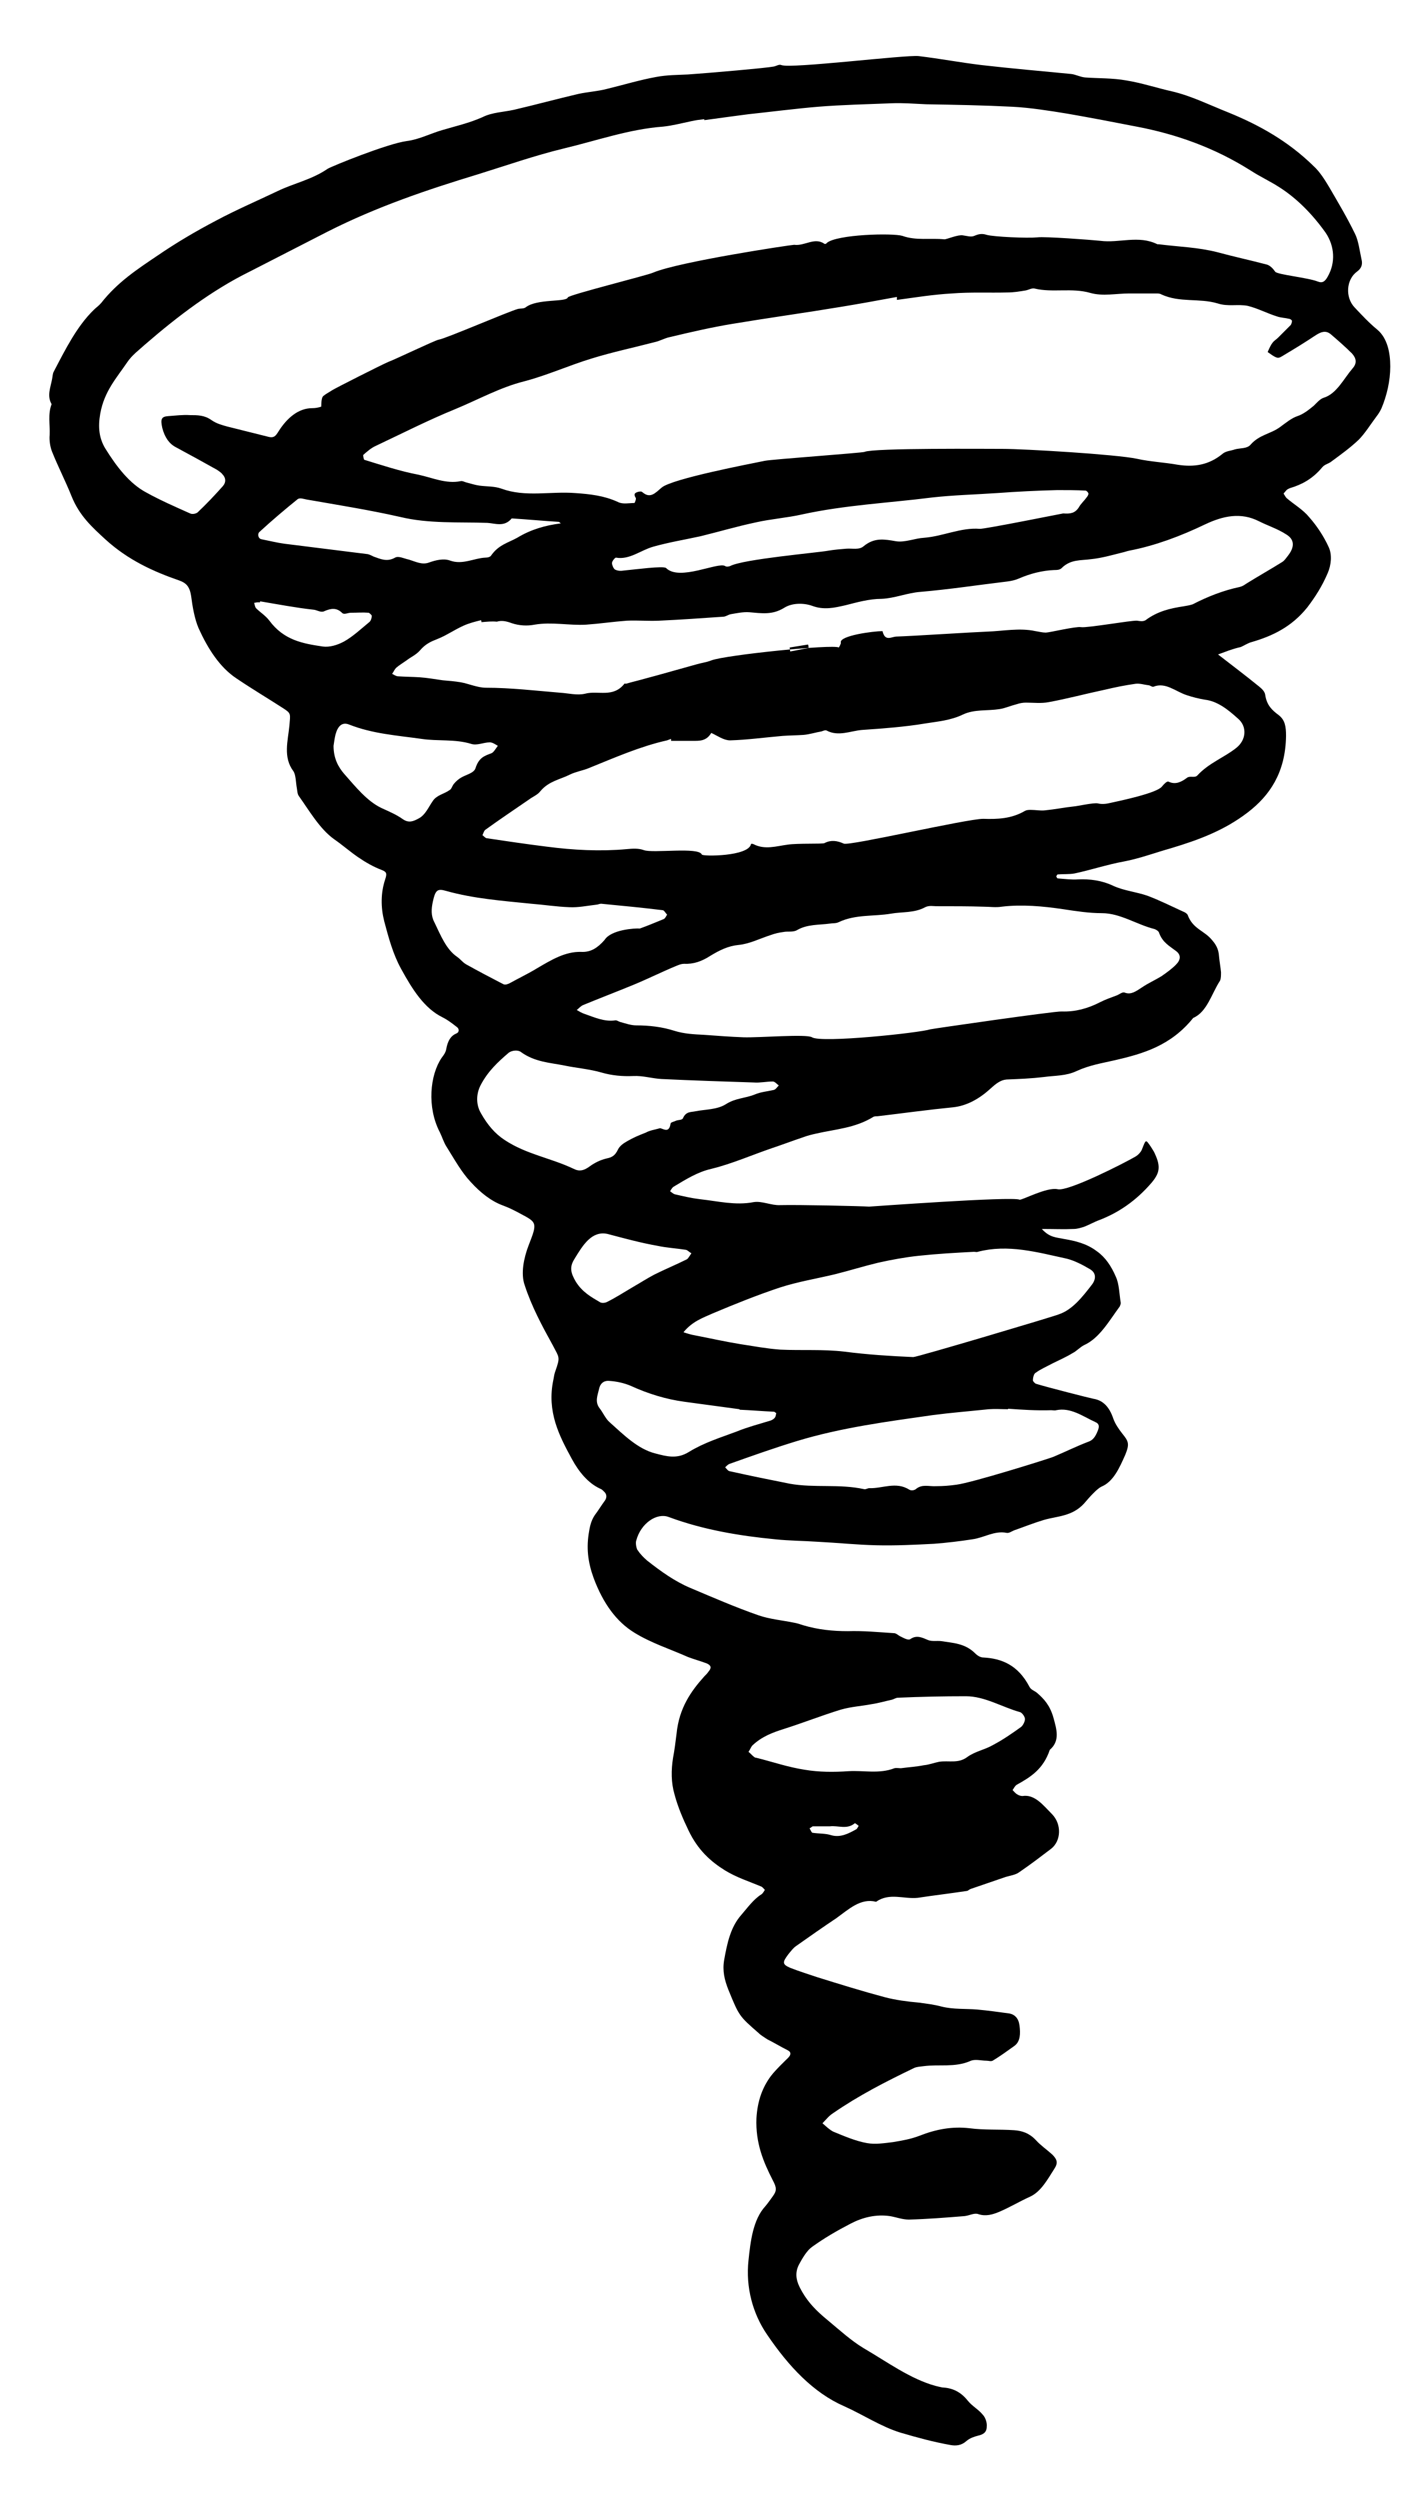 <?xml version="1.0" encoding="utf-8"?>
<!-- Generator: Adobe Illustrator 18.1.0, SVG Export Plug-In . SVG Version: 6.00 Build 0)  -->
<!DOCTYPE svg PUBLIC "-//W3C//DTD SVG 1.1//EN" "http://www.w3.org/Graphics/SVG/1.1/DTD/svg11.dtd">
<svg version="1.1" id="Layer_1" xmlns="http://www.w3.org/2000/svg" xmlns:xlink="http://www.w3.org/1999/xlink" x="0px" y="0px"
	 viewBox="0 0 287.5 503.5" style="enable-background:new 0 0 287.5 503.5;" xml:space="preserve">
<g>
	<path d="M245.4,131.8c2.7,2.1,5.5,4.2,8.2,6.4c0.5,0.4,1.2,1,1.3,1.7c0.3,2.2,1.5,3.2,2.7,4.1c1.3,1,1.5,2.3,1.5,4.2
		c-0.1,7.5-3.4,12.1-7.7,15.4c-4.8,3.7-10.1,5.6-15.4,7.2c-3.2,0.9-6.4,2.1-9.6,2.7c-3.3,0.6-6.6,1.7-9.9,2.4
		c-1.1,0.2-2.2,0.1-3.4,0.2c-0.1,0-0.2,0.2-0.3,0.4c0.1,0.2,0.2,0.4,0.3,0.4c1.4,0.1,2.8,0.3,4.1,0.2c2.4-0.1,4.8,0.2,7.1,1.3
		c2.2,1,4.6,1.2,6.9,2c2.4,0.9,4.8,2.1,7.2,3.2c0.3,0.1,0.8,0.4,0.9,0.7c1,2.7,3.2,3.1,4.7,4.8c0.9,1,1.5,1.9,1.6,3.5
		c0.1,1.1,0.3,2.1,0.4,3.2c0,0.6,0,1.3-0.2,1.7c-1.7,2.6-2.6,6.3-5.4,7.5c-4.5,5.6-10.1,7.2-15.7,8.5c-2.6,0.6-5.2,1-7.8,2.2
		c-2.1,1-4.4,0.9-6.6,1.2c-2.5,0.3-5,0.4-7.5,0.5c-1.2,0.1-2.1,0.8-3.2,1.8c-2.3,2.1-4.8,3.5-7.6,3.8c-5.1,0.5-10.1,1.2-15.2,1.8
		c-0.3,0-0.5,0-0.8,0.1c-3.7,2.3-7.7,2.5-11.6,3.4c-0.9,0.2-1.7,0.4-2.5,0.7c-2.1,0.7-4.2,1.5-6.3,2.2c-4.1,1.4-8.2,3.2-12.3,4.2
		c-2.7,0.6-5.1,2.1-7.6,3.6c-0.3,0.2-0.5,0.6-0.7,0.9c0.3,0.2,0.6,0.5,0.9,0.6c1.7,0.4,3.4,0.8,5.1,1c3.6,0.4,7.2,1.3,10.8,0.6
		c1.7-0.3,3.6,0.7,5.4,0.6c3.5-0.1,16.5,0.2,17.9,0.3c0.3,0,28.8-2.1,30.3-1.4c0.4,0.2,5.5-2.6,7.7-2.1c2.1,0.5,13.5-5.3,15.7-6.6
		c0.5-0.3,1.1-0.9,1.3-1.5c0.8-2,0.7-2,1.8-0.4c0.3,0.5,0.6,0.9,0.8,1.4c1.2,2.6,0.9,3.9-0.7,5.8c-3.1,3.6-6.6,6-10.5,7.5
		c-1.1,0.4-2.1,1-3.2,1.4c-0.7,0.2-1.3,0.4-2,0.4c-1.9,0.1-3.9,0-6.4,0c1.6,1.8,3.1,1.7,4.4,2c2.3,0.4,4.6,0.9,6.7,2.5
		c1.7,1.2,2.9,3,3.8,5.1c0.7,1.5,0.7,3.5,1,5.3c0,0.2-0.1,0.5-0.2,0.7c-2.2,3-4.1,6.4-7.2,7.8c-0.8,0.4-1.5,1.2-2.3,1.6
		c-1.3,0.8-2.7,1.4-4.1,2.1c-1.1,0.6-2.3,1.1-3.4,1.9c-0.3,0.2-0.5,0.9-0.5,1.5c0,0.2,0.5,0.7,0.7,0.7c1.9,0.6,10.9,2.9,11.5,3
		c1.9,0.3,3.2,1.6,4,4c0.4,1.1,1.1,2.1,1.8,3c1.3,1.6,1.5,2.1,0.6,4.3c-1.2,2.7-2.4,5.4-4.8,6.4c-0.6,0.3-1.2,0.9-1.7,1.4
		c-0.6,0.6-1.2,1.3-1.8,2c-2.4,2.6-5.3,2.5-8.1,3.3c-2,0.6-4,1.4-6,2.1c-0.5,0.2-1,0.6-1.5,0.5c-2.4-0.5-4.6,1-6.9,1.3
		c-2.6,0.4-5.1,0.7-7.7,0.9c-3.9,0.2-7.8,0.4-11.7,0.3c-3.9-0.1-7.8-0.5-11.7-0.7c-2.9-0.2-5.7-0.2-8.6-0.5
		c-7.2-0.7-14.5-1.9-21.5-4.5c-2.4-0.9-5.6,1.3-6.5,4.7c-0.2,0.5,0,1.5,0.2,1.9c0.6,0.9,1.3,1.6,2,2.2c2.8,2.2,5.6,4.2,8.7,5.5
		c4.5,1.9,9.1,3.9,13.7,5.5c2.3,0.8,4.8,1,7.2,1.5c0.6,0.1,1.2,0.3,1.8,0.5c3,0.9,6,1.2,9,1.2c3.1-0.1,6.2,0.2,9.3,0.4
		c0.5,0,0.9,0.5,1.4,0.7c0.6,0.3,1.5,0.8,1.9,0.5c1.3-0.9,2.4-0.3,3.6,0.2c0.8,0.3,1.7,0.1,2.6,0.2c2.4,0.4,4.8,0.4,6.9,2.5
		c0.5,0.5,1.1,0.8,1.6,0.8c3.7,0.2,7,1.5,9.3,5.9c0.3,0.6,1,0.8,1.5,1.2c1.4,1.2,2.6,2.5,3.3,4.9c0.7,2.5,1.4,4.8-0.7,6.6
		c-1.3,3.9-3.9,5.5-6.6,7c-0.4,0.2-0.6,0.7-0.9,1.1c0.3,0.3,0.6,0.7,1,0.9c0.3,0.2,0.7,0.3,1,0.3c2.5-0.4,4.2,1.9,6,3.7
		c1.9,2,1.8,5.3-0.2,6.9c-2.1,1.6-4.2,3.2-6.4,4.7c-0.8,0.6-1.8,0.7-2.8,1c-2.3,0.8-4.7,1.6-7,2.4c-0.3,0.1-0.5,0.3-0.7,0.4
		c-3.3,0.5-6.7,0.9-10,1.4c-2.8,0.3-5.7-1.1-8.4,0.8c-3.1-0.8-5.5,1.5-8,3.3c-2.7,1.8-5.4,3.7-8.1,5.6c-0.6,0.4-1.1,1.1-1.6,1.7
		c-1.2,1.6-1.2,2,0.4,2.7c1.8,0.7,3.7,1.3,5.5,1.9c4.5,1.4,9,2.8,13.5,4c2.3,0.6,4.6,0.9,6.9,1.1c1.5,0.2,3.1,0.4,4.6,0.8
		c2.4,0.6,4.8,0.4,7.2,0.6c2.2,0.2,4.3,0.5,6.5,0.8c1,0.2,1.8,0.9,2,2.4c0.2,1.6,0.2,3.2-1,4.1c-1.4,1-2.9,2.1-4.4,3
		c-0.4,0.2-0.8,0-1.3,0c-1.1,0-2.3-0.4-3.3,0.1c-3.1,1.3-6.2,0.6-9.3,1c-0.7,0.1-1.4,0.1-2,0.4c-5.6,2.7-11.1,5.5-16.3,9.1
		c-0.8,0.5-1.4,1.3-2.1,2c0.7,0.6,1.4,1.3,2.2,1.7c2.2,0.9,4.5,1.9,6.8,2.3c1.7,0.3,3.5,0,5.2-0.2c1.8-0.3,3.6-0.6,5.4-1.3
		c3.3-1.3,6.6-1.9,10-1.5c3,0.4,6,0.2,9,0.4c1.6,0.1,3.1,0.6,4.4,2c1,1.1,2.2,1.9,3.3,2.9c1,1,1.2,1.7,0.4,2.9
		c-1.4,2.2-2.7,4.6-4.9,5.6c-2,0.9-4,2.1-6.1,3c-1.4,0.6-2.8,1-4.3,0.5c-0.8-0.3-1.8,0.3-2.8,0.4c-3.7,0.3-7.4,0.6-11.2,0.7
		c-1.3,0-2.6-0.5-3.8-0.7c-2.7-0.4-5.4,0.2-7.9,1.5c-2.7,1.4-5.3,2.9-7.8,4.7c-1,0.7-1.9,2.2-2.6,3.5c-0.8,1.5-0.7,3,0.1,4.6
		c1.5,3,3.5,4.9,5.7,6.7c2.4,2,4.7,4.1,7.2,5.6c4.8,2.8,9.4,6.2,14.5,7.6c0.4,0.1,0.8,0.2,1.3,0.3c2,0.1,3.7,0.8,5.2,2.7
		c0.9,1.1,2.1,1.7,3,2.8c0.5,0.5,0.9,1.6,0.8,2.4c0,1.2-0.8,1.6-1.7,1.8c-0.8,0.2-1.7,0.5-2.4,1.1c-1,0.9-2.1,1-3.2,0.8
		c-3.4-0.6-6.7-1.5-10.1-2.5c-3.9-1.2-7.5-3.6-11.3-5.3c-6.2-2.7-11.2-8-15.6-14.5c-2.8-4.1-4.3-9.4-3.7-14.9
		c0.4-3.8,0.9-8.2,3.4-10.9c0.5-0.6,1-1.3,1.5-2c0.8-1.1,0.8-1.7,0-3.2c-1.9-3.7-3.5-7.5-3.3-12.5c0.2-3.5,1.2-6.2,2.9-8.5
		c1.1-1.4,2.3-2.5,3.5-3.7c0.5-0.5,0.7-1.1-0.1-1.5c-1.4-0.7-2.7-1.5-4.1-2.2c-0.6-0.4-1.3-0.8-1.8-1.3c-3.9-3.4-3.9-3.4-6.1-8.8
		c-0.7-1.8-1.2-3.7-0.8-5.9c0.6-3.4,1.3-6.6,3.4-9c1.3-1.5,2.5-3.2,4.1-4.2c0.3-0.2,0.5-0.6,0.7-0.9c-0.3-0.3-0.5-0.6-0.8-0.7
		c-2.4-1-4.9-1.8-7.2-3.2c-2.9-1.8-5.5-4.1-7.4-8.1c-1.1-2.3-2.1-4.6-2.8-7.2c-0.7-2.4-0.7-4.9-0.3-7.4c0.3-1.6,0.5-3.2,0.7-4.8
		c0.5-5.2,2.9-8.6,5.6-11.6c0.3-0.3,0.6-0.6,0.8-0.9c0.7-0.8,0.6-1.3-0.3-1.7c-1.3-0.5-2.5-0.8-3.8-1.3c-3.6-1.6-7.4-2.8-10.8-4.9
		c-3.6-2.2-6.3-5.9-8.2-11c-1.2-3.3-1.5-6.2-0.9-9.5c0.2-1.3,0.6-2.5,1.3-3.4c0.6-0.8,1.2-1.8,1.8-2.6c0.6-0.8,0.4-1.5-0.2-2
		c-0.2-0.2-0.4-0.4-0.7-0.5c-2.4-1.1-4.3-3.4-5.7-6c-2.5-4.6-5.1-9.5-3.7-16c0.1-0.6,0.2-1.2,0.4-1.7c1-2.9,0.8-2.6-0.6-5.3
		c-2.1-3.8-4.2-7.7-5.6-12c-0.8-2.3-0.2-5.4,0.8-8c1.8-4.6,1.7-4.6-1.7-6.4c-1.1-0.6-2.3-1.2-3.4-1.6c-2.5-0.9-4.7-2.7-6.6-4.8
		c-1.8-1.9-3.3-4.6-4.8-7c-0.6-0.9-0.9-2-1.4-3c-2.6-5-2-11.5,0.4-15c0.4-0.5,0.8-1.1,0.9-1.7c0.3-1.7,0.9-2.7,2.1-3.2
		c0.5-0.2,0.6-0.9,0-1.3c-0.9-0.7-1.8-1.4-2.8-1.9c-3.7-1.8-6.1-5.6-8.4-9.8c-1.6-2.9-2.5-6.2-3.4-9.6c-0.7-2.8-0.7-5.7,0.2-8.4
		c0.4-1.2,0.3-1.5-0.7-1.9c-1.6-0.6-3.2-1.5-4.8-2.6c-1.6-1.1-3.2-2.5-4.8-3.6c-2.9-2.1-4.9-5.6-7.1-8.7c-0.3-0.4-0.3-1.1-0.4-1.6
		c-0.2-1.1-0.2-2.7-0.7-3.4c-2.1-2.8-1.1-6.1-0.8-9.1c0.2-2.5,0.4-2.5-1.3-3.6c-3.1-2-6.3-3.9-9.4-6c-3.3-2.2-5.7-5.9-7.6-10.1
		c-0.8-1.9-1.2-4.2-1.5-6.5c-0.3-1.9-1-2.6-2.4-3.1c-5.2-1.8-10.3-4.1-14.9-8.3c-2.6-2.4-5.2-4.7-6.8-8.7c-1.2-3-2.7-5.9-3.9-8.9
		c-0.4-1-0.6-2.3-0.5-3.4c0.1-2.1-0.4-4.2,0.4-6.2c-1-1.7-0.2-3.4,0.1-5.1c0.1-0.5,0.1-1,0.3-1.4c2.4-4.6,4.7-9.2,8.1-12.5
		c0.5-0.5,1-0.8,1.5-1.4c3.3-4.2,7.3-6.8,11.3-9.5c3.8-2.6,7.7-4.9,11.7-7c4.1-2.2,8.3-4,12.5-6c3.3-1.6,6.9-2.3,10.1-4.5
		c0.8-0.5,12.1-5.1,16-5.6c2.4-0.3,4.7-1.5,7.1-2.2c2.7-0.8,5.4-1.4,8.1-2.6c2-1,4.2-1,6.4-1.5c4.3-1,8.7-2.2,13-3.2
		c1.9-0.4,3.8-0.5,5.7-1c3.3-0.8,6.6-1.8,9.9-2.4c2.1-0.4,4.3-0.4,6.4-0.5c4.3-0.3,15.9-1.3,17.3-1.6c0.5-0.1,1.1-0.5,1.5-0.3
		c1.8,0.8,25.1-2.1,27.7-1.8c4.2,0.5,8.4,1.3,12.6,1.8c6,0.7,12,1.2,18.1,1.8c0.9,0.1,1.8,0.6,2.8,0.7c2.7,0.2,5.5,0.1,8.3,0.6
		c3.1,0.5,6.1,1.5,9.2,2.2c3.9,0.9,7.7,2.8,11.5,4.3c6.1,2.5,11.9,5.7,17.1,10.8c1.2,1.1,2.2,2.7,3.1,4.2c1.8,3.1,3.6,6.1,5.2,9.4
		c0.7,1.4,0.9,3.3,1.3,5.1c0.3,1.2-0.1,1.9-0.9,2.5c-2.2,1.6-2.4,5.2-0.5,7.2c1.5,1.6,3,3.2,4.6,4.5c2,1.7,2.6,4.6,2.6,7.4
		c0,2.9-0.7,5.9-1.8,8.5c-0.3,0.6-0.6,1.1-1,1.6c-1.2,1.6-2.3,3.4-3.6,4.7c-1.7,1.6-3.5,2.9-5.4,4.3c-0.6,0.5-1.4,0.6-1.9,1.2
		c-1.9,2.3-4.1,3.5-6.5,4.2c-0.2,0.1-0.5,0.2-0.7,0.4c-0.2,0.2-0.4,0.5-0.6,0.7c0.2,0.3,0.4,0.7,0.6,0.9c1.5,1.3,3.3,2.3,4.6,3.9
		c1.5,1.7,2.9,3.8,3.9,6c0.7,1.5,0.5,3.6-0.2,5.2c-1.1,2.6-2.5,4.8-4.1,6.9c-3.2,4-7.1,5.8-11.2,7c-0.8,0.2-1.5,0.7-2.2,1
		C248.2,130.7,246.8,131.3,245.4,131.8z M141.9,24.2c0-0.1,0-0.1,0-0.2c-0.9,0.1-1.7,0.2-2.6,0.4c-1.9,0.4-3.8,0.9-5.7,1.1
		c-6.8,0.5-13.3,2.8-20,4.4c-5.8,1.4-11.5,3.4-17.3,5.2C86.1,38.2,76,41.6,66.1,46.6c-5.3,2.7-10.5,5.4-15.8,8.1
		c-7.5,3.7-14.4,8.9-21.1,14.7c-1.2,1.1-2.6,2.1-3.6,3.6c-2.1,3.1-4.6,5.8-5.4,10.3c-0.5,2.8-0.2,5,1,7c2.3,3.7,4.9,7.1,8.3,8.9
		c2.9,1.6,5.9,2.9,8.8,4.2c0.4,0.2,1.1,0.1,1.5-0.2c1.8-1.7,3.5-3.5,5.1-5.3c0.7-0.8,0.6-1.7-0.1-2.4c-0.3-0.4-0.7-0.6-1.1-0.9
		c-2.7-1.5-5.4-3-8.2-4.5c-1.4-0.7-2.3-2-2.8-3.9c-0.4-1.8-0.2-2.3,1.2-2.4c1.5-0.1,2.9-0.3,4.4-0.2c1.5,0,2.9,0,4.3,1
		c1,0.7,2.1,1,3.2,1.3c2.8,0.7,5.6,1.4,8.4,2.1c0.9,0.2,1.3-0.1,1.9-1.1c1.7-2.7,4-4.7,6.8-4.7c0.6,0,1.2-0.1,1.8-0.3
		c0.1,0-0.1-1.8,0.5-2.2c0.5-0.4,1.1-0.7,1.7-1.1c0.8-0.5,9.9-5.1,11.3-5.7c1.6-0.6,9.5-4.4,10.2-4.5c1.4-0.2,14.1-5.7,16-6.2
		c0.5-0.1,1.1,0,1.5-0.3c2.3-1.8,8.2-1,8.5-2c0.1-0.5,16.2-4.5,17.2-5c5.2-2.2,27.8-5.6,28.4-5.6c2.1,0.3,4.1-1.6,6.1-0.2
		c0.1,0.1,0.4,0,0.5-0.2c2.1-1.7,13.2-2,15.2-1.4c2.8,1,5.6,0.4,8.5,0.7c0.4,0,2.8-1,3.7-0.8c0.8,0.1,1.6,0.4,2.3,0.1
		c0.9-0.4,1.6-0.5,2.5-0.2c1.4,0.4,8.2,0.7,10.2,0.5c1.5-0.2,10.8,0.5,12.7,0.7c3.8,0.5,7.7-1.2,11.5,0.7c0.1,0,0.2,0,0.3,0
		c4,0.5,7.9,0.6,11.8,1.6c3.3,0.9,6.6,1.6,10,2.5c0.6,0.2,1.2,0.8,1.6,1.4c0.3,0.6,6.6,1.2,8.6,2c1,0.4,1.5-0.1,2-1
		c1.6-2.8,1.4-6.1-0.4-8.8c-2.7-3.8-5.8-6.9-9.2-9.1c-2-1.3-4-2.2-6-3.5c-7.3-4.6-15-7.3-22.9-8.8c-4.6-0.9-9.3-1.8-13.9-2.6
		c-3.7-0.6-7.4-1.2-11.1-1.4c-5.8-0.3-11.6-0.4-17.4-0.5c-2.3-0.1-4.7-0.3-7-0.2c-4.9,0.2-9.9,0.3-14.8,0.7c-4.7,0.4-9.3,1-14,1.5
		C147.7,23.4,144.8,23.8,141.9,24.2z M180.7,60.4c0-0.2,0-0.4,0-0.6c-3.8,0.7-7.6,1.4-11.3,2c-7.2,1.2-14.5,2.2-21.7,3.4
		c-4.3,0.7-8.6,1.7-12.8,2.7c-1,0.2-2,0.8-3,1c-4.2,1.1-8.5,2-12.7,3.3c-4.6,1.4-9,3.4-13.6,4.6c-4.8,1.2-9.3,3.7-13.9,5.6
		c-5.4,2.2-10.7,4.9-16,7.4c-0.9,0.4-1.7,1.1-2.5,1.8c-0.1,0.1,0.1,1,0.2,1c3.6,1.1,7.2,2.3,10.9,3c2.8,0.6,5.6,1.9,8.5,1.3
		c0.4-0.1,0.8,0.2,1.3,0.3c0.8,0.2,1.7,0.5,2.5,0.6c1.5,0.2,3,0.1,4.4,0.6c4.9,1.8,9.9,0.5,14.9,0.9c2.9,0.2,5.8,0.5,8.6,1.8
		c1,0.5,2.2,0.2,3.3,0.2c0.1,0,0.4-0.8,0.3-1c-0.5-0.8-0.2-1,0.3-1.2c0.3-0.1,0.8-0.2,1,0c1.6,1.4,2.6,0.2,3.9-0.9
		c2.1-1.8,17.9-4.8,20.8-5.4c1.4-0.3,19.8-1.6,20.1-1.8c1.7-0.8,25.1-0.6,27.8-0.6c4.3,0,22.9,1.1,27.1,2c2.7,0.6,5.4,0.7,8.2,1.2
		c3.2,0.5,6.2,0.1,9-2.2c0.7-0.6,1.7-0.6,2.5-0.9c1.1-0.3,2.5-0.1,3.2-1c1.8-2,4-2.1,5.9-3.5c1.1-0.8,2.3-1.8,3.5-2.2
		c1.2-0.4,2.2-1.2,3.3-2.1c0.6-0.6,1.3-1.4,2-1.6c2.6-0.8,4-3.8,5.8-5.9c0.9-1,0.8-2-0.1-3c-1.4-1.4-2.9-2.7-4.3-3.9
		c-1-0.8-1.9-0.5-3,0.2c-2.1,1.4-4.2,2.7-6.4,4c-0.5,0.3-1,0.7-1.5,0.5c-0.6-0.2-1.2-0.7-1.8-1.1c0.3-0.7,0.6-1.4,1-1.9
		c0.3-0.4,0.7-0.6,1.1-1c0.8-0.8,1.7-1.7,2.5-2.5c0.2-0.2,0.3-0.7,0.3-0.9c-0.1-0.2-0.4-0.4-0.6-0.4c-0.8-0.2-1.7-0.2-2.5-0.5
		c-1.9-0.6-3.8-1.6-5.8-2.1c-2-0.4-4,0.2-6.1-0.5c-3.7-1.1-7.6-0.1-11.3-1.8c-0.3-0.2-0.7-0.2-1-0.2c-1.8,0-3.6,0-5.5,0
		c-2.6,0-5.3,0.6-7.8-0.1c-3.8-1.1-7.6,0-11.3-0.9c-0.6-0.1-1.2,0.3-1.8,0.4c-1.2,0.2-2.4,0.4-3.6,0.4c-3.7,0.1-7.4-0.1-11.2,0.2
		C188.1,59.3,184.4,59.9,180.7,60.4z M135.2,149.2c0-0.1,0-0.3,0-0.4c-0.3,0.1-0.5,0.2-0.8,0.3c-5.4,1.2-10.6,3.5-15.8,5.6
		c-1.2,0.5-2.6,0.7-3.8,1.3c-2,1-4.2,1.3-5.9,3.3c-0.6,0.8-1.5,1.1-2.3,1.7c-2.9,2-5.9,4-8.8,6.1c-0.3,0.2-0.4,0.7-0.6,1.1
		c0.3,0.2,0.5,0.5,0.8,0.6c4,0.6,8.1,1.2,12.1,1.7c5.4,0.7,10.8,1,16.2,0.5c1.1-0.1,2.3-0.2,3.4,0.2c1.8,0.7,11.1-0.7,11.7,0.9
		c0.1,0.4,9.4,0.4,9.9-2.1c0-0.1,0.3-0.1,0.5,0c2.3,1.2,4.6,0.4,6.9,0.1c2-0.3,7-0.1,7.4-0.3c1.3-0.7,2.6-0.5,3.9,0.1
		c1.1,0.5,24.8-5,28.1-5c2.8,0.1,5.7,0,8.4-1.6c0.4-0.2,0.8-0.2,1.2-0.2c0.9,0,1.9,0.2,2.8,0.1c2-0.2,4-0.6,5.9-0.8
		c0.4,0,4-0.8,4.8-0.6c0.8,0.2,1.7,0.1,2.5-0.1c2.3-0.5,9.4-2,10.4-3.3c0.4-0.5,1-1.1,1.3-1c1.4,0.7,2.6,0.1,3.8-0.8
		c0.6-0.4,1.5,0.1,2-0.4c2.4-2.6,5.4-3.6,7.9-5.6c2-1.6,2.2-4.3,0.3-5.9c-2-1.8-4.1-3.5-6.7-3.8c-1.2-0.2-2.4-0.5-3.6-0.9
		c-2.2-0.7-4.3-2.7-6.7-1.7c-0.3,0.1-0.7-0.3-1-0.3c-0.9-0.1-1.7-0.4-2.6-0.3c-2.1,0.3-4.1,0.7-6.2,1.2c-3.8,0.8-7.5,1.8-11.3,2.5
		c-1.5,0.3-3.1,0.1-4.6,0.1c-0.6,0-1.2,0.1-1.8,0.3c-1.2,0.3-2.3,0.8-3.5,1c-2.5,0.4-5.1,0-7.4,1.1c-2.5,1.2-5.1,1.4-7.6,1.8
		c-4.2,0.7-8.4,1-12.7,1.3c-2.4,0.2-4.8,1.4-7.2,0.1c-0.3-0.1-0.7,0.1-1,0.2c-1.2,0.2-2.4,0.6-3.6,0.7c-1.4,0.1-2.8,0.1-4.2,0.2
		c-3.5,0.3-7.1,0.8-10.6,0.9c-1.3,0-2.5-0.9-3.8-1.5c-1,1.7-2.4,1.6-3.8,1.6C138.5,149.2,136.9,149.2,135.2,149.2z M188.6,182.5
		c-0.5,0-1.4-0.2-2.2,0.2c-2.2,1.2-4.6,0.9-6.9,1.3c-3.5,0.6-7.1,0.1-10.5,1.7c-0.6,0.3-1.2,0.2-1.8,0.3c-2.2,0.3-4.5,0.1-6.6,1.3
		c-0.8,0.5-1.9,0.2-2.8,0.4c-0.8,0.1-1.7,0.3-2.5,0.6c-2.2,0.7-4.3,1.8-6.5,2c-2.1,0.2-3.9,1.1-5.7,2.2c-1.7,1.1-3.4,1.7-5.3,1.6
		c-0.5,0-1,0.2-1.5,0.4c-2.9,1.2-5.7,2.6-8.6,3.8c-3.4,1.4-6.8,2.7-10.2,4.1c-0.5,0.2-0.9,0.7-1.3,1c0.5,0.3,1,0.6,1.6,0.8
		c2,0.7,4,1.6,6.1,1.3c0.3-0.1,0.7,0.2,1,0.3c1.1,0.3,2.2,0.7,3.3,0.7c2.6,0,5.2,0.3,7.7,1.1c1.9,0.6,3.9,0.7,5.9,0.8
		c2.7,0.2,5.3,0.4,8,0.5c3.3,0.1,12.7-0.7,13.8,0c1.9,1.2,21.7-0.9,23.8-1.6c0.3-0.1,25.2-3.7,26.5-3.6c2.7,0.1,5.3-0.6,7.8-1.9
		c1-0.5,2.1-0.9,3.2-1.3c0.6-0.2,1.2-0.8,1.7-0.6c1.3,0.5,2.3-0.3,3.4-1c1.3-0.9,2.7-1.5,4-2.3c1-0.7,2-1.4,2.9-2.3c1-1,1.1-2,0-2.8
		c-1.3-1-2.7-1.7-3.4-3.7c-0.1-0.3-0.6-0.6-0.9-0.7c-3.6-0.9-6.9-3.2-10.6-3.2c-2.6,0-5.2-0.4-7.8-0.8c-4.1-0.6-8.3-1-12.4-0.5
		c-1.2,0.2-2.4,0-3.6,0C195.2,182.5,192.1,182.5,188.6,182.5z M97,125.3c0-0.1,0-0.3-0.1-0.4c-1.2,0.3-2.4,0.6-3.5,1.1
		c-1.8,0.8-3.5,2-5.3,2.7c-1.3,0.5-2.4,1-3.5,2.3c-0.8,0.9-1.8,1.3-2.7,2c-0.7,0.5-1.4,0.9-2.1,1.5c-0.3,0.3-0.5,0.8-0.8,1.2
		c0.4,0.2,0.8,0.5,1.2,0.5c1.5,0.1,2.9,0.1,4.4,0.2c1.5,0.1,3.1,0.4,4.6,0.6c1.2,0.1,2.4,0.2,3.6,0.4c1.7,0.3,3.4,1.1,5.1,1.1
		c5,0,10,0.6,14.9,1c1.7,0.1,3.5,0.6,5.1,0.2c2.6-0.7,5.6,0.9,7.9-2c0.1-0.1,0.2,0,0.3,0c1.4-0.4,2.7-0.7,4.1-1.1
		c3.4-0.9,6.8-1.9,10.1-2.8c1-0.3,2-0.4,3-0.8c2.9-1.1,24.5-3.3,25.7-2.6c0,0,0.5-0.8,0.4-1c-0.3-1.4,6.6-2.3,8.4-2.3
		c0.5,2.1,1.7,1.2,2.7,1.1c3.3-0.1,15.6-0.9,18.4-1c3.2-0.1,6.5-0.8,9.7-0.1c0.7,0.1,1.4,0.3,2.1,0.3c0.7,0,6.1-1.3,7.1-1.1
		c1.2,0.2,10.2-1.4,11.3-1.3c0.6,0.1,1.2,0.2,1.7-0.1c2.4-1.8,5-2.4,7.7-2.8c0.6-0.1,1.2-0.2,1.8-0.4c3.1-1.6,6.2-2.8,9.5-3.5
		c0.4-0.1,0.8-0.3,1.2-0.6c2.4-1.5,4.9-2.9,7.3-4.4c0.5-0.3,0.8-0.8,1.2-1.3c1.4-1.8,1.3-3.3-0.4-4.3c-1.7-1.1-3.6-1.7-5.4-2.6
		c-3.7-1.9-7.3-1.1-10.9,0.6c-5,2.4-10.1,4.3-15.3,5.3c-0.5,0.1-1,0.3-1.5,0.4c-2,0.5-4.1,1.1-6.1,1.3c-2.1,0.3-4.2,0-6,1.8
		c-0.4,0.4-1,0.4-1.5,0.4c-2.4,0.1-4.8,0.7-7.1,1.7c-0.7,0.3-1.5,0.5-2.3,0.6c-5.9,0.7-11.7,1.6-17.6,2.1c-2.6,0.2-5.2,1.3-7.8,1.4
		c-2.5,0-4.9,0.7-7.3,1.3c-2.2,0.5-4.3,1-6.7,0.1c-1.7-0.6-4-0.6-5.6,0.4c-2.4,1.5-4.6,1.1-7,0.9c-1.3-0.1-2.6,0.2-3.8,0.4
		c-0.5,0.1-1,0.5-1.5,0.5c-4.3,0.3-8.6,0.6-12.9,0.8c-2.2,0.1-4.3-0.1-6.5,0c-2.7,0.2-5.4,0.6-8.2,0.8c-3.5,0.2-6.9-0.6-10.4,0
		c-1.5,0.3-3.1,0.2-4.6-0.3c-1.1-0.4-2-0.6-3-0.3C99.1,125.1,98.1,125.2,97,125.3z M137.7,268.3c0.9,0.3,1.6,0.5,2.2,0.6
		c3.1,0.6,6.2,1.3,9.3,1.8c2.6,0.4,5.3,0.9,8,1.1c4.3,0.2,8.6-0.1,12.9,0.4c4.6,0.6,9.3,0.9,13.9,1.1c0.8,0,28.4-8.2,29.3-8.6
		c2.7-0.9,4.7-3.4,6.7-6c0.9-1.2,0.8-2.4-0.4-3.1c-1.5-0.9-3.1-1.7-4.6-2.1c-6-1.3-11.9-3-18-1.4c-0.2,0.1-0.5,0-0.8,0
		c-3.7,0.2-7.4,0.4-11.1,0.8c-2.8,0.3-5.5,0.8-8.2,1.4c-2.9,0.7-5.8,1.6-8.6,2.3c-3.7,0.9-7.5,1.5-11.2,2.7c-4.5,1.5-9,3.3-13.5,5.2
		C141.6,265.4,139.5,266.1,137.7,268.3z M203.1,283.7c0,0,0,0.1,0,0.1c-1.3,0-2.6-0.1-3.9,0c-3.8,0.4-7.6,0.7-11.4,1.2
		c-9.1,1.3-18.3,2.5-27.2,5.2c-4.6,1.4-9.1,3-13.6,4.6c-0.3,0.1-0.6,0.4-0.9,0.7c0.3,0.3,0.6,0.8,1,0.8c4,0.9,8,1.7,12,2.5
		c5,0.9,10,0,15,1.1c0.3,0.1,0.7-0.2,1-0.2c2.7,0.1,5.4-1.4,8.1,0.3c0.3,0.2,0.9,0.2,1.3-0.1c1.3-1.1,2.7-0.5,4.1-0.6
		c1.4,0,2.7-0.1,4.1-0.3c3.2-0.4,18.5-5.2,19.5-5.6c2.4-1,4.8-2.2,7.2-3.1c0.8-0.3,1.3-1,1.7-2c0.5-1.1,0.3-1.6-0.4-1.9
		c-2.6-1.2-5-3-7.9-2.4c-0.3,0.1-0.7,0-1,0C208.8,284.1,205.9,283.9,203.1,283.7z M133,227.2c0.8,0.2,1.8,1,2.1-0.9
		c0-0.3,0.7-0.4,1.1-0.6c0.5-0.2,1.2-0.1,1.4-0.5c0.6-1.4,1.6-1.2,2.5-1.4c2-0.4,4.3-0.3,6.1-1.4c2-1.3,4-1.2,5.9-2
		c1.2-0.5,2.5-0.6,3.8-0.9c0.4-0.1,0.7-0.6,1-0.9c-0.4-0.3-0.8-0.8-1.2-0.8c-1.3,0-2.6,0.3-3.8,0.2c-6.2-0.2-12.4-0.4-18.6-0.7
		c-1.9-0.1-3.8-0.7-5.7-0.6c-2.2,0.1-4.3-0.1-6.4-0.7c-2.4-0.7-5-0.9-7.4-1.4c-3-0.6-6-0.7-8.8-2.7c-0.6-0.5-1.8-0.4-2.5,0.1
		c-2.1,1.8-4.2,3.7-5.7,6.6c-0.9,1.8-0.9,3.9,0.1,5.6c1.3,2.3,2.8,4.1,4.8,5.4c4.4,2.9,9.3,3.6,13.9,5.8c1.2,0.6,2.1,0.3,3.2-0.5
		c1.1-0.8,2.2-1.3,3.4-1.6c1-0.2,1.7-0.5,2.3-1.8c0.4-0.8,1.2-1.3,1.9-1.7c1.2-0.7,2.4-1.2,3.7-1.7C131,227.6,132,227.5,133,227.2z
		 M214.2,103.4c1.4,0.1,2.4,0,3.2-1.3c0.4-0.7,1-1.2,1.5-1.9c0.2-0.2,0.4-0.6,0.4-0.8c-0.1-0.3-0.4-0.6-0.6-0.6
		c-1.9-0.1-3.8-0.1-5.7-0.1c-4,0.1-8.1,0.3-12.1,0.6c-4.4,0.3-8.8,0.4-13.2,0.9c-8.7,1.1-17.4,1.5-26.1,3.4
		c-3.1,0.7-6.2,0.9-9.3,1.6c-3.8,0.8-7.5,1.9-11.2,2.8c-3.2,0.7-6.3,1.2-9.5,2.1c-2.5,0.7-4.8,2.7-7.5,2.2c-0.2,0-0.8,0.7-0.8,1.1
		c0,0.4,0.3,1.1,0.6,1.3c0.6,0.3,1.2,0.3,1.8,0.2c2.2-0.2,8-1,8.5-0.5c2.7,2.7,10.5-1.3,11.9-0.4c0.3,0.2,0.7,0.1,1,0
		c2.6-1.4,17.7-2.7,19.8-3.1c1.2-0.2,2.4-0.3,3.6-0.4c1.2-0.1,2.6,0.3,3.5-0.5c2.2-1.8,4.2-1.4,6.5-1c1.8,0.3,3.8-0.6,5.7-0.7
		c3.8-0.3,7.4-2.1,11.2-1.8C198.2,106.6,214.1,103.4,214.2,103.4z M189.2,354.8c1.9-0.3,3.8,0.4,5.6-0.9c1.6-1.2,3.6-1.5,5.3-2.5
		c1.9-1,3.8-2.3,5.6-3.6c0.4-0.3,0.8-1.1,0.8-1.6c0-0.5-0.6-1.3-1-1.4c-3.6-1-7.1-3.2-10.9-3.2c-4.6,0-9.1,0.1-13.7,0.3
		c-0.4,0-0.8,0.3-1.2,0.4c-1.4,0.3-2.7,0.7-4.1,0.9c-2.1,0.4-4.1,0.5-6.2,1.1c-3.9,1.2-7.7,2.7-11.5,3.9c-2.2,0.7-4.4,1.5-6.3,3.3
		c-0.3,0.3-0.5,0.9-0.8,1.3c0.4,0.3,0.7,0.7,1.1,1c0.1,0.1,0.3,0.2,0.5,0.2c3.2,0.8,6.4,1.9,9.7,2.4c2.9,0.5,5.9,0.5,8.8,0.3
		c3.1-0.2,6.2,0.6,9.3-0.6c0.4-0.1,0.9,0,1.3,0c1.5-0.2,3.1-0.3,4.6-0.6C187.2,355.4,188.2,355,189.2,354.8z M128.9,187
		c1.4-0.5,3.1-1.2,4.8-1.9c0.3-0.1,0.5-0.6,0.7-0.9c-0.3-0.3-0.6-0.9-0.9-0.9c-4.1-0.5-8.2-0.9-12.4-1.3c-0.3,0-0.7,0.2-1,0.2
		c-1.8,0.2-3.6,0.6-5.4,0.5c-2.6-0.1-5.1-0.5-7.7-0.7c-5.8-0.6-11.5-1-17.2-2.6c-1.7-0.5-2.1-0.1-2.6,2.2c-0.3,1.4-0.4,2.8,0.3,4.1
		c1.3,2.7,2.4,5.5,4.6,7c0.6,0.4,1.1,1.1,1.8,1.5c2.5,1.4,5,2.7,7.5,4c0.4,0.2,0.9,0,1.3-0.2c1.8-1,3.7-1.9,5.5-3
		c2.9-1.7,5.7-3.4,8.9-3.3c1.9,0.1,3.3-0.8,4.7-2.4C123.1,187.2,128,186.9,128.9,187z M113,105.4c-0.2-0.1-0.3-0.3-0.4-0.3
		c-3.2-0.2-6.3-0.5-9.5-0.7c-1.5,1.8-3.3,1-4.9,0.9c-5.9-0.2-11.8,0.2-17.6-1.2c-6.2-1.4-12.5-2.4-18.8-3.5
		c-0.6-0.1-1.3-0.4-1.8-0.1c-2.6,2.1-5.2,4.3-7.7,6.6c-0.5,0.4-0.3,1.4,0.4,1.5c1.5,0.3,3.1,0.7,4.6,0.9c5.6,0.7,11.2,1.4,16.8,2.1
		c0.4,0.1,0.8,0.3,1.2,0.5c1.4,0.5,2.7,1.1,4.3,0.2c0.7-0.4,1.8,0.2,2.8,0.4c1.3,0.4,2.6,1.1,4,0.6c1.4-0.5,3-0.9,4.3-0.4
		c2.5,0.9,4.8-0.5,7.1-0.6c0.4,0,1-0.1,1.2-0.5c1.5-2.1,3.4-2.5,5.2-3.5C107,106.6,109.9,105.8,113,105.4z M67.2,150.2
		c0,2.6,1,4.3,2.1,5.6c2.3,2.6,4.6,5.5,7.5,6.9c1.5,0.7,3,1.3,4.4,2.3c1.2,0.8,2.1,0.4,3.2-0.2c1.3-0.7,1.9-2.2,2.8-3.5
		c0.8-1.2,2.3-1.4,3.4-2.2c0.4-0.2,0.5-0.9,0.9-1.3c0.4-0.5,0.9-0.9,1.4-1.2c1-0.6,2.6-0.9,2.9-1.9c0.7-2.2,1.9-2.5,3.2-3
		c0.5-0.2,0.9-1,1.3-1.5c-0.5-0.3-1.1-0.7-1.6-0.7c-1.3,0-2.6,0.7-3.8,0.3c-3.3-1-6.7-0.5-10-1c-4.9-0.7-9.8-1-14.6-2.9
		c-1.3-0.5-2.2,0.2-2.7,2C67.4,148.7,67.3,149.6,67.2,150.2z M149,283.9c0,0,0-0.1,0-0.1c-3.7-0.5-7.4-1-11.1-1.5
		c-3.7-0.5-7.3-1.6-10.8-3.2c-1.4-0.6-2.9-0.9-4.3-1c-0.8-0.1-1.8,0.2-2.1,1.6c-0.3,1.3-0.9,2.6,0.1,3.9c0.7,0.9,1.2,2.1,2,2.8
		c2.9,2.6,5.7,5.4,9.2,6.3c2.3,0.6,4.4,1.2,6.8-0.3c3.1-1.9,6.4-2.9,9.6-4.1c2.2-0.9,4.5-1.5,6.8-2.2c0.3-0.1,0.7-0.3,0.9-0.6
		c0.2-0.2,0.2-0.6,0.3-0.9c-0.2-0.1-0.3-0.3-0.5-0.3C153.6,284.2,151.3,284,149,283.9z M122.4,248.5c-3.2-0.7-5,2.3-6.7,5.1
		c-1,1.6-0.7,2.8,0.3,4.5c1.3,2.1,3.1,3.1,4.8,4.1c0.4,0.3,1.1,0.2,1.5,0c1.8-0.9,3.5-2,5.2-3c1.4-0.8,2.8-1.7,4.3-2.5
		c2.2-1.1,4.4-2,6.6-3.1c0.3-0.2,0.6-0.8,0.9-1.2c-0.4-0.2-0.7-0.6-1.1-0.7c-1.9-0.3-3.8-0.4-5.7-0.8
		C129.1,250.3,125.8,249.4,122.4,248.5z M52.4,121.1c0,0.1,0,0.1,0,0.2c-0.2,0-0.3,0-0.5,0c-0.2,0-0.5,0.1-0.7,0.1
		c0.1,0.4,0.2,0.9,0.4,1.1c0.8,0.8,1.8,1.4,2.6,2.4c3,4.1,6.9,4.7,10.8,5.3c1.4,0.2,3-0.3,4.3-1c1.8-1,3.5-2.6,5.2-4
		c0.2-0.2,0.4-0.7,0.4-1.2c0-0.1-0.4-0.5-0.6-0.6c-1.2-0.1-2.4,0-3.6,0c-0.6,0-1.3,0.4-1.7,0.1c-1.2-1.2-2.3-1-3.7-0.4
		c-0.6,0.3-1.4-0.2-2-0.3C59.6,122.4,56,121.7,52.4,121.1z M167.2,367.8c-1.1,0-2.2,0-3.4,0c-0.2,0-0.4,0.3-0.7,0.4
		c0.2,0.3,0.4,0.9,0.6,0.9c1.3,0.2,2.6,0.1,3.8,0.5c1.8,0.5,3.4-0.3,5-1.2c0.2-0.1,0.3-0.4,0.5-0.7c-0.3-0.2-0.7-0.6-0.8-0.5
		C170.6,368.5,168.9,367.6,167.2,367.8z M159.1,130.4c0,0.3,0.1,0.5,0.1,0.8c1.2-0.2,2.5-0.5,3.7-0.7c0-0.2,0-0.5-0.1-0.7
		C161.5,130,160.3,130.2,159.1,130.4z"/>
</g>
</svg>
